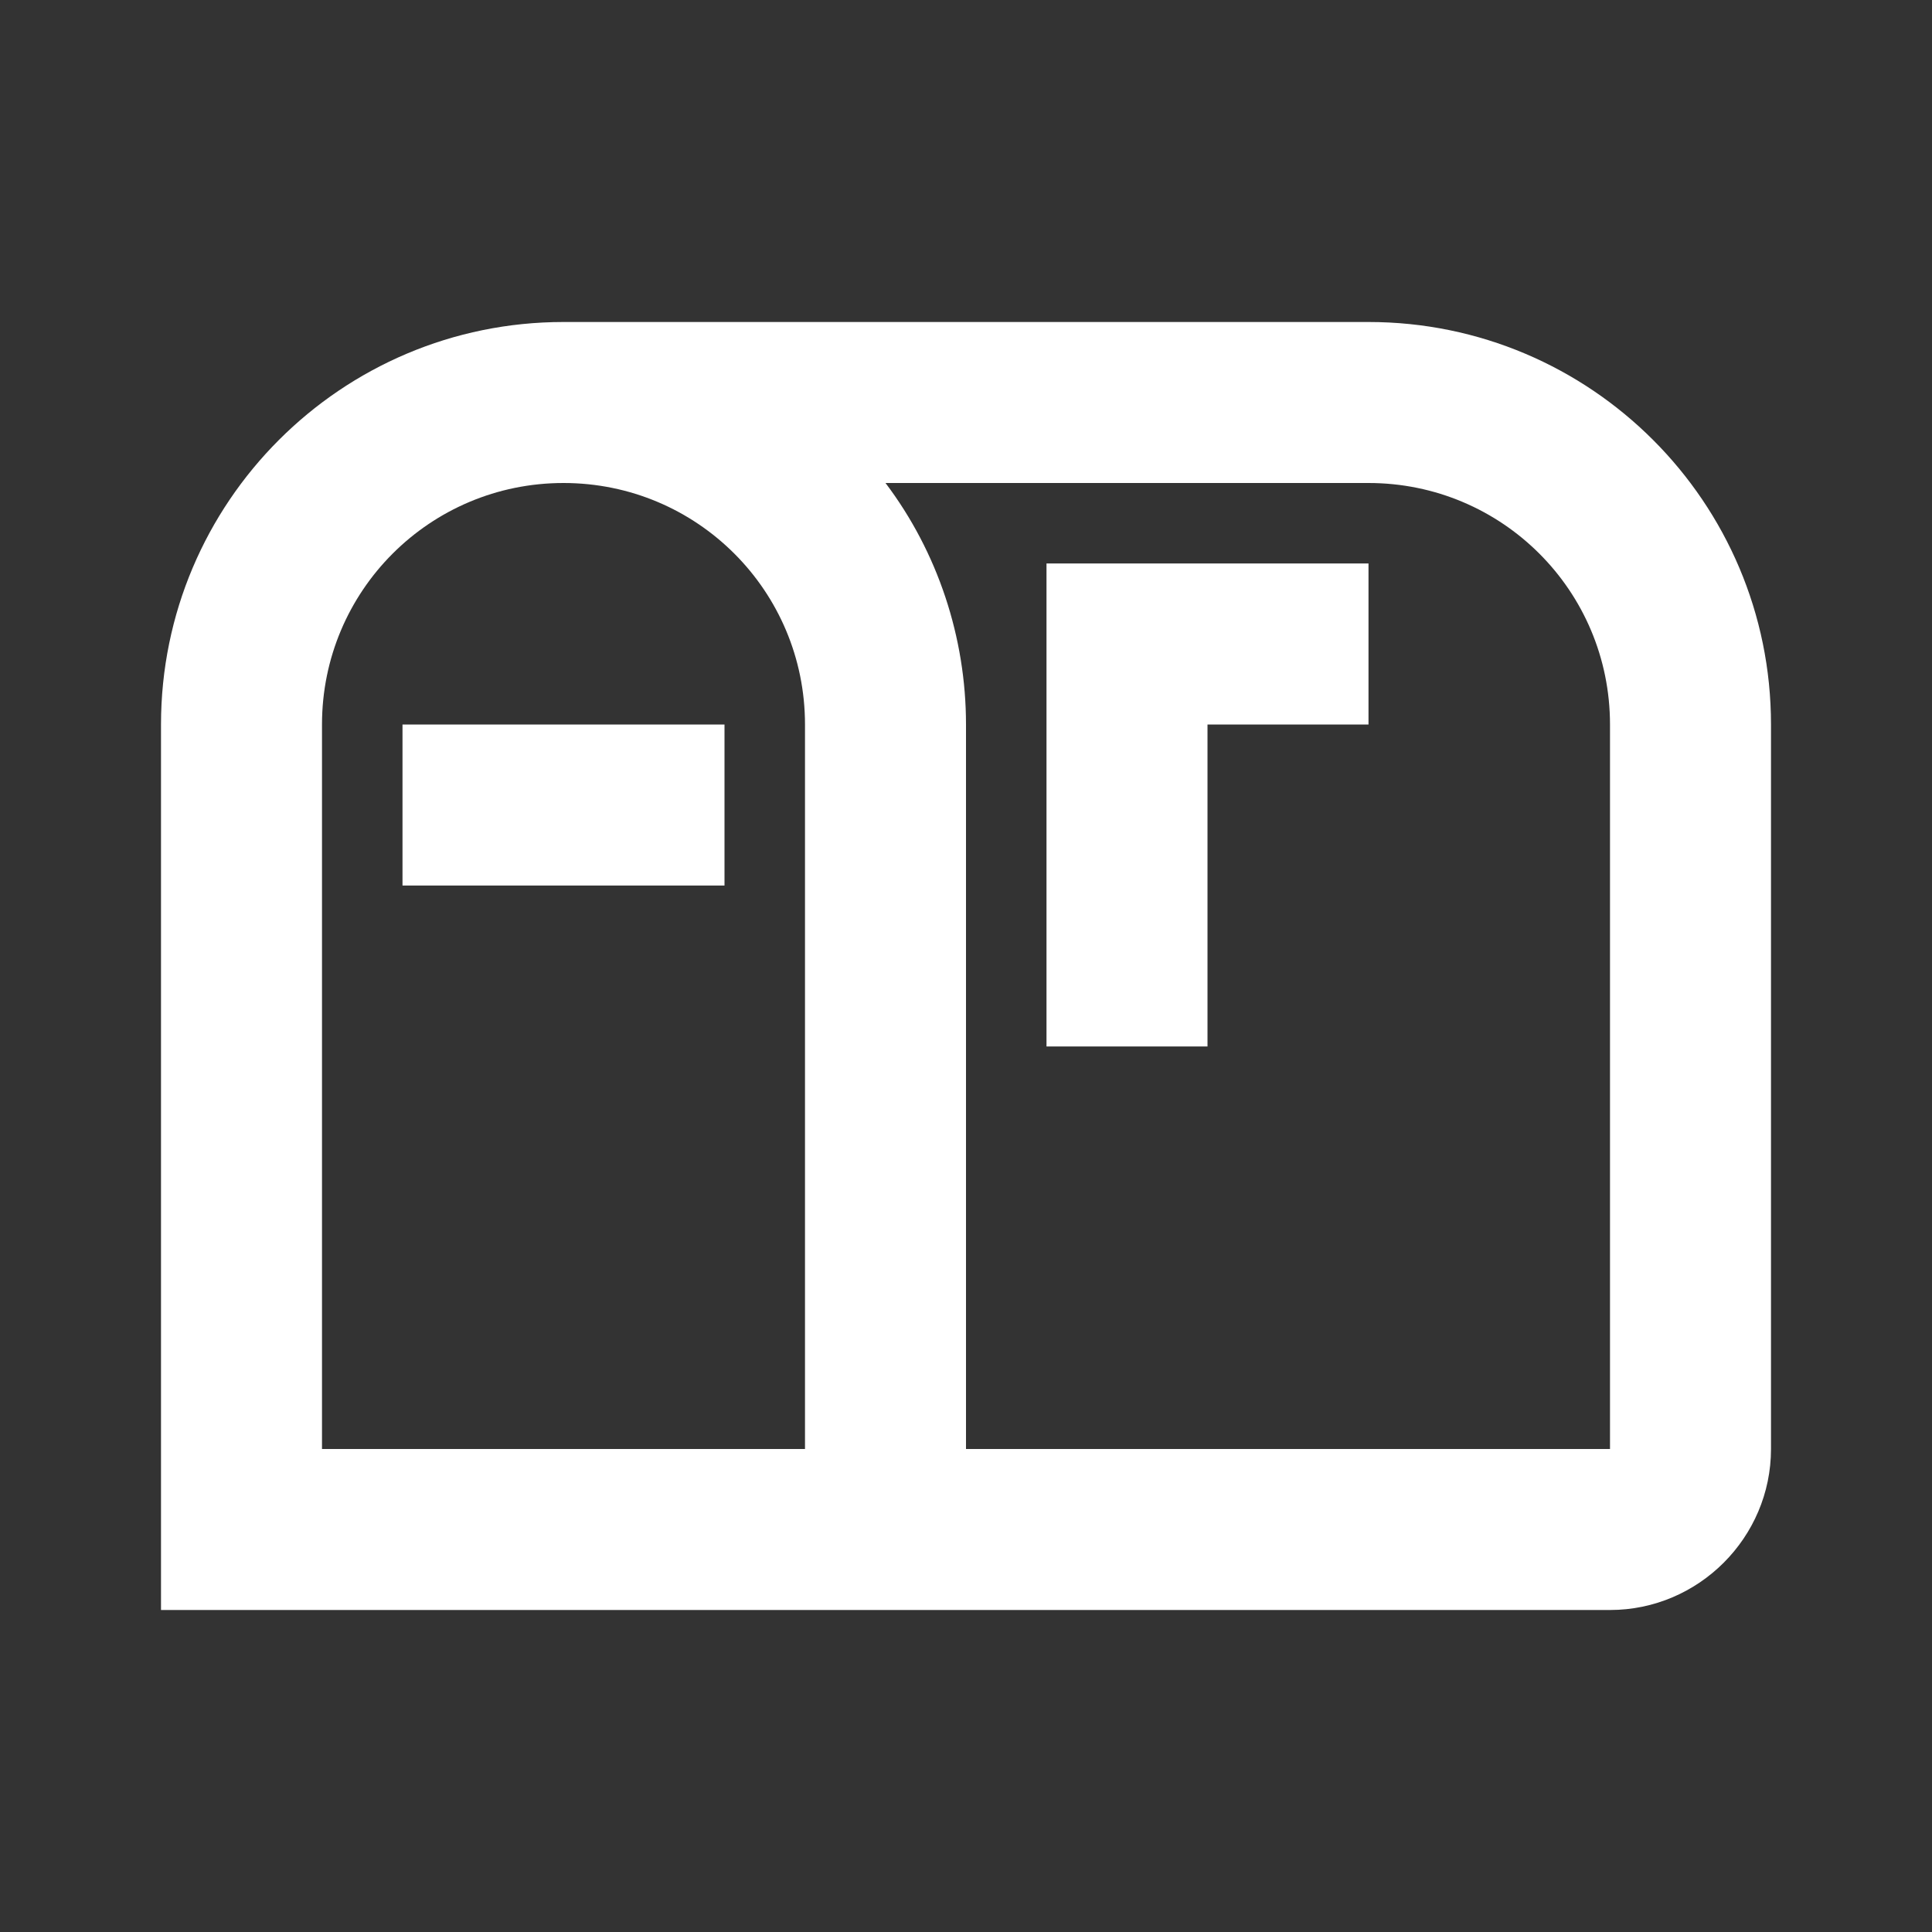 <?xml version="1.0" encoding="UTF-8"?><!DOCTYPE svg PUBLIC "-//W3C//DTD SVG 1.1//EN" "http://www.w3.org/Graphics/SVG/1.1/DTD/svg11.dtd"><svg xmlns="http://www.w3.org/2000/svg" xmlns:xlink="http://www.w3.org/1999/xlink" version="1.1" width="512" height="512" viewBox="0 0 512 512"><rect x="0" y="0" width="512" height="512" fill="#333333" stroke="none"/>    <path fill="#ffffff" transform="scale(1, -1) translate(0, -448)" glyph-name="mailbox-up-outline" unicode="&#xFD6A;" horiz-adv-x="512" d=" M362.667 362.667H149.333C90.453 362.667 42.667 314.88 42.667 256V21.333H426.667C450.133 21.333 469.333 40.533 469.333 64V256C469.333 314.88 421.547 362.667 362.667 362.667M213.333 64H85.333V256C85.333 291.413 113.92 320 149.333 320S213.333 291.413 213.333 256V64M426.667 64H256V256C256 279.04 248.533 301.653 234.667 320H362.667C398.08 320 426.667 291.413 426.667 256V64M277.333 170.667H320V256H362.667V298.667H277.333V170.667M192 213.333H106.667V256H192V213.333z" /></svg>